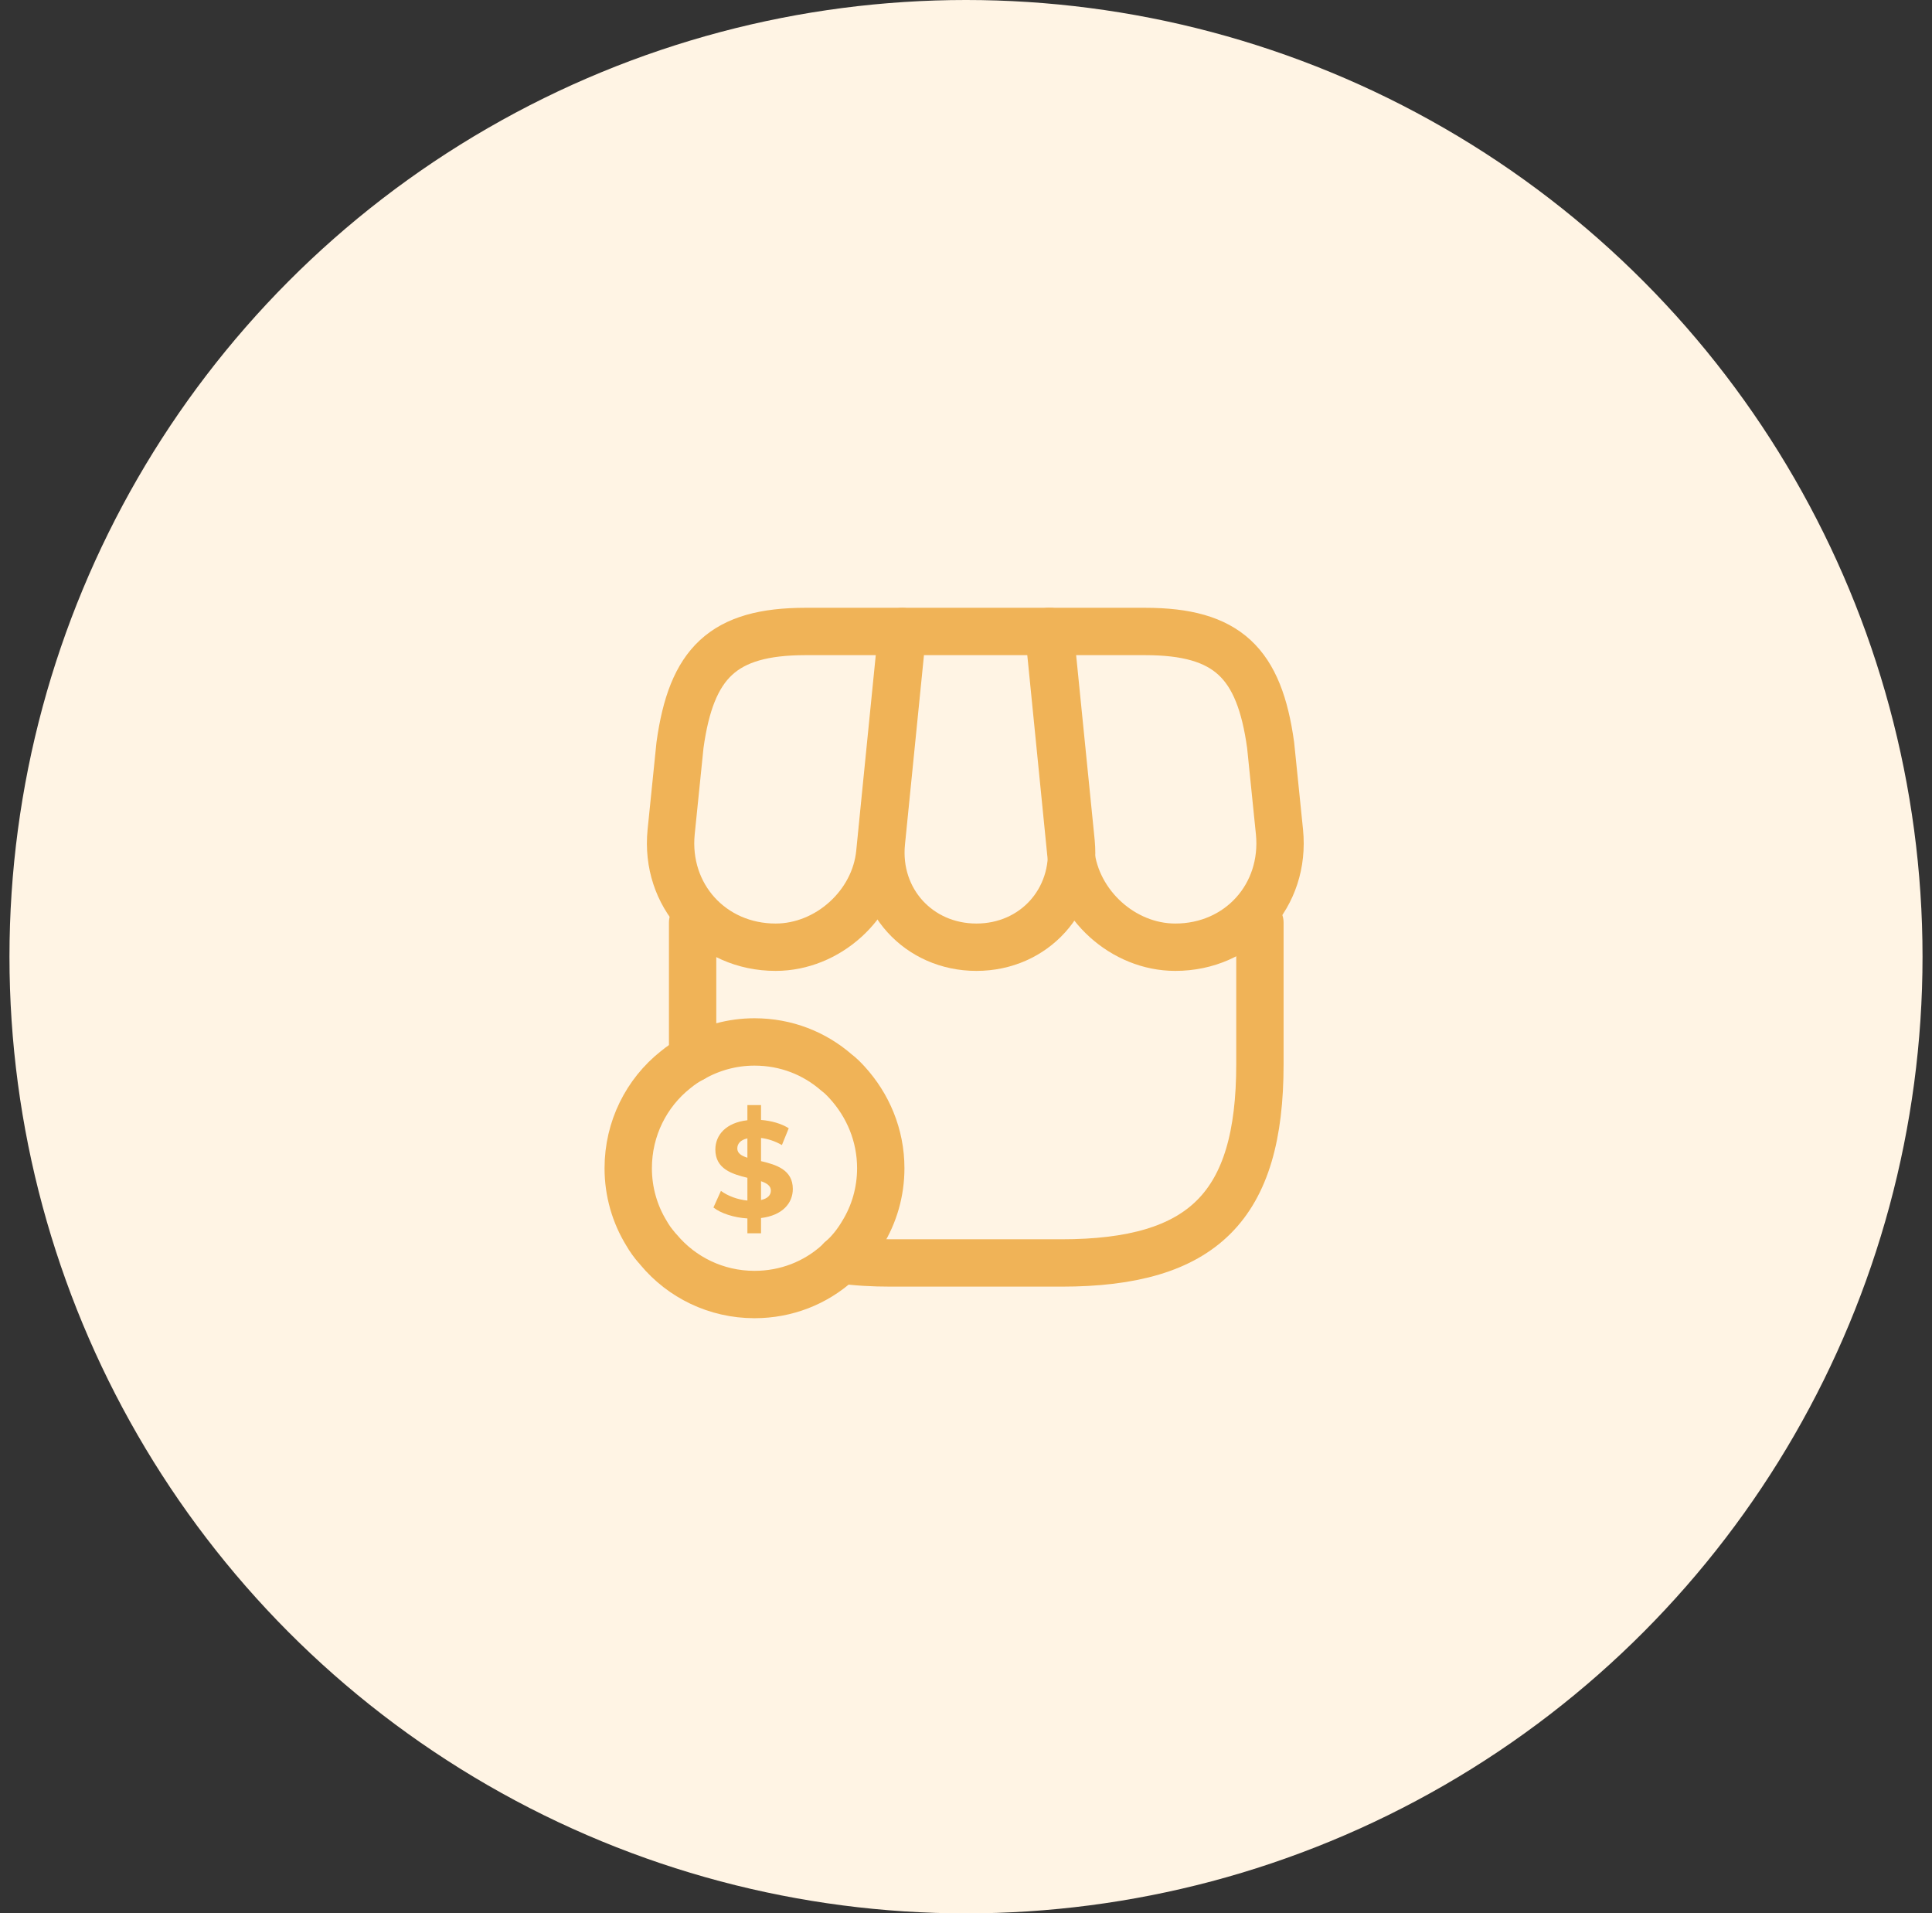 <svg width="102" height="101" viewBox="0 0 102 101" fill="none" xmlns="http://www.w3.org/2000/svg">
<rect x="0" y="0" width="102" height="101" fill="#333333" stroke="none"/>
<circle cx="51" cy="50.5" r="50.5" fill="#FFF4E4"/>
<path d="M66.517 48.7V56.183C66.517 63.667 63.533 66.667 56.033 66.667H47.05C46.083 66.667 45.2 66.617 44.383 66.5" stroke="#F0B357" stroke-width="2.5" stroke-linecap="round" stroke-linejoin="round"/>
<path d="M36.567 55.867V48.7" stroke="#F0B357" stroke-width="2.5" stroke-linecap="round" stroke-linejoin="round"/>
<path d="M51.55 50C54.6 50 56.85 47.517 56.55 44.467L55.433 33.333H47.65L46.533 44.467C46.233 47.517 48.5 50 51.55 50Z" stroke="#F0B357" stroke-width="2.5" stroke-linecap="round" stroke-linejoin="round"/>
<path d="M62.05 50C65.417 50 67.883 47.267 67.55 43.917L67.083 39.333C66.483 35 64.817 33.333 60.45 33.333H55.367L56.533 45.017C56.834 47.767 59.3 50 62.05 50Z" stroke="#F0B357" stroke-width="2.5" stroke-linecap="round" stroke-linejoin="round"/>
<path d="M40.95 50C43.7 50 46.183 47.767 46.45 45.017L46.817 41.333L47.617 33.333H42.533C38.167 33.333 36.5 35 35.9 39.333L35.433 43.917C35.1 47.267 37.583 50 40.95 50Z" stroke="#F0B357" stroke-width="2.5" stroke-linecap="round" stroke-linejoin="round"/>
<path d="M46.5 61.667C46.5 62.917 46.15 64.1 45.533 65.1C45.217 65.633 44.833 66.117 44.383 66.5C44.333 66.567 44.283 66.617 44.217 66.667C43.05 67.717 41.517 68.333 39.833 68.333C37.8 68.333 35.983 67.417 34.783 65.983C34.75 65.933 34.7 65.9 34.667 65.85C34.467 65.617 34.283 65.367 34.133 65.1C33.517 64.1 33.167 62.917 33.167 61.667C33.167 59.567 34.133 57.683 35.667 56.467C35.95 56.233 36.25 56.033 36.567 55.867C37.533 55.317 38.65 55 39.833 55C41.5 55 43 55.6 44.167 56.617C44.367 56.767 44.55 56.95 44.717 57.133C45.817 58.333 46.5 59.917 46.5 61.667Z" stroke="#F0B357" stroke-width="2.5" stroke-miterlimit="10" stroke-linecap="round" stroke-linejoin="round"/>
<path d="M41.857 62.761C41.857 61.746 40.978 61.48 40.179 61.292V60.069C40.539 60.112 40.914 60.234 41.281 60.443L41.641 59.557C41.245 59.305 40.719 59.161 40.179 59.118V58.333H39.459V59.133C38.322 59.262 37.767 59.917 37.767 60.681C37.767 61.71 38.66 61.977 39.459 62.171V63.373C38.941 63.323 38.422 63.129 38.062 62.862L37.666 63.74C38.062 64.05 38.746 64.273 39.459 64.317V65.101H40.179V64.295C41.31 64.158 41.857 63.51 41.857 62.761ZM38.926 60.623C38.926 60.385 39.078 60.176 39.459 60.09V61.112C39.142 61.012 38.926 60.875 38.926 60.623ZM40.179 63.344V62.351C40.489 62.459 40.698 62.596 40.698 62.848C40.698 63.078 40.539 63.265 40.179 63.344Z" fill="#F0B357"/>
</svg>
